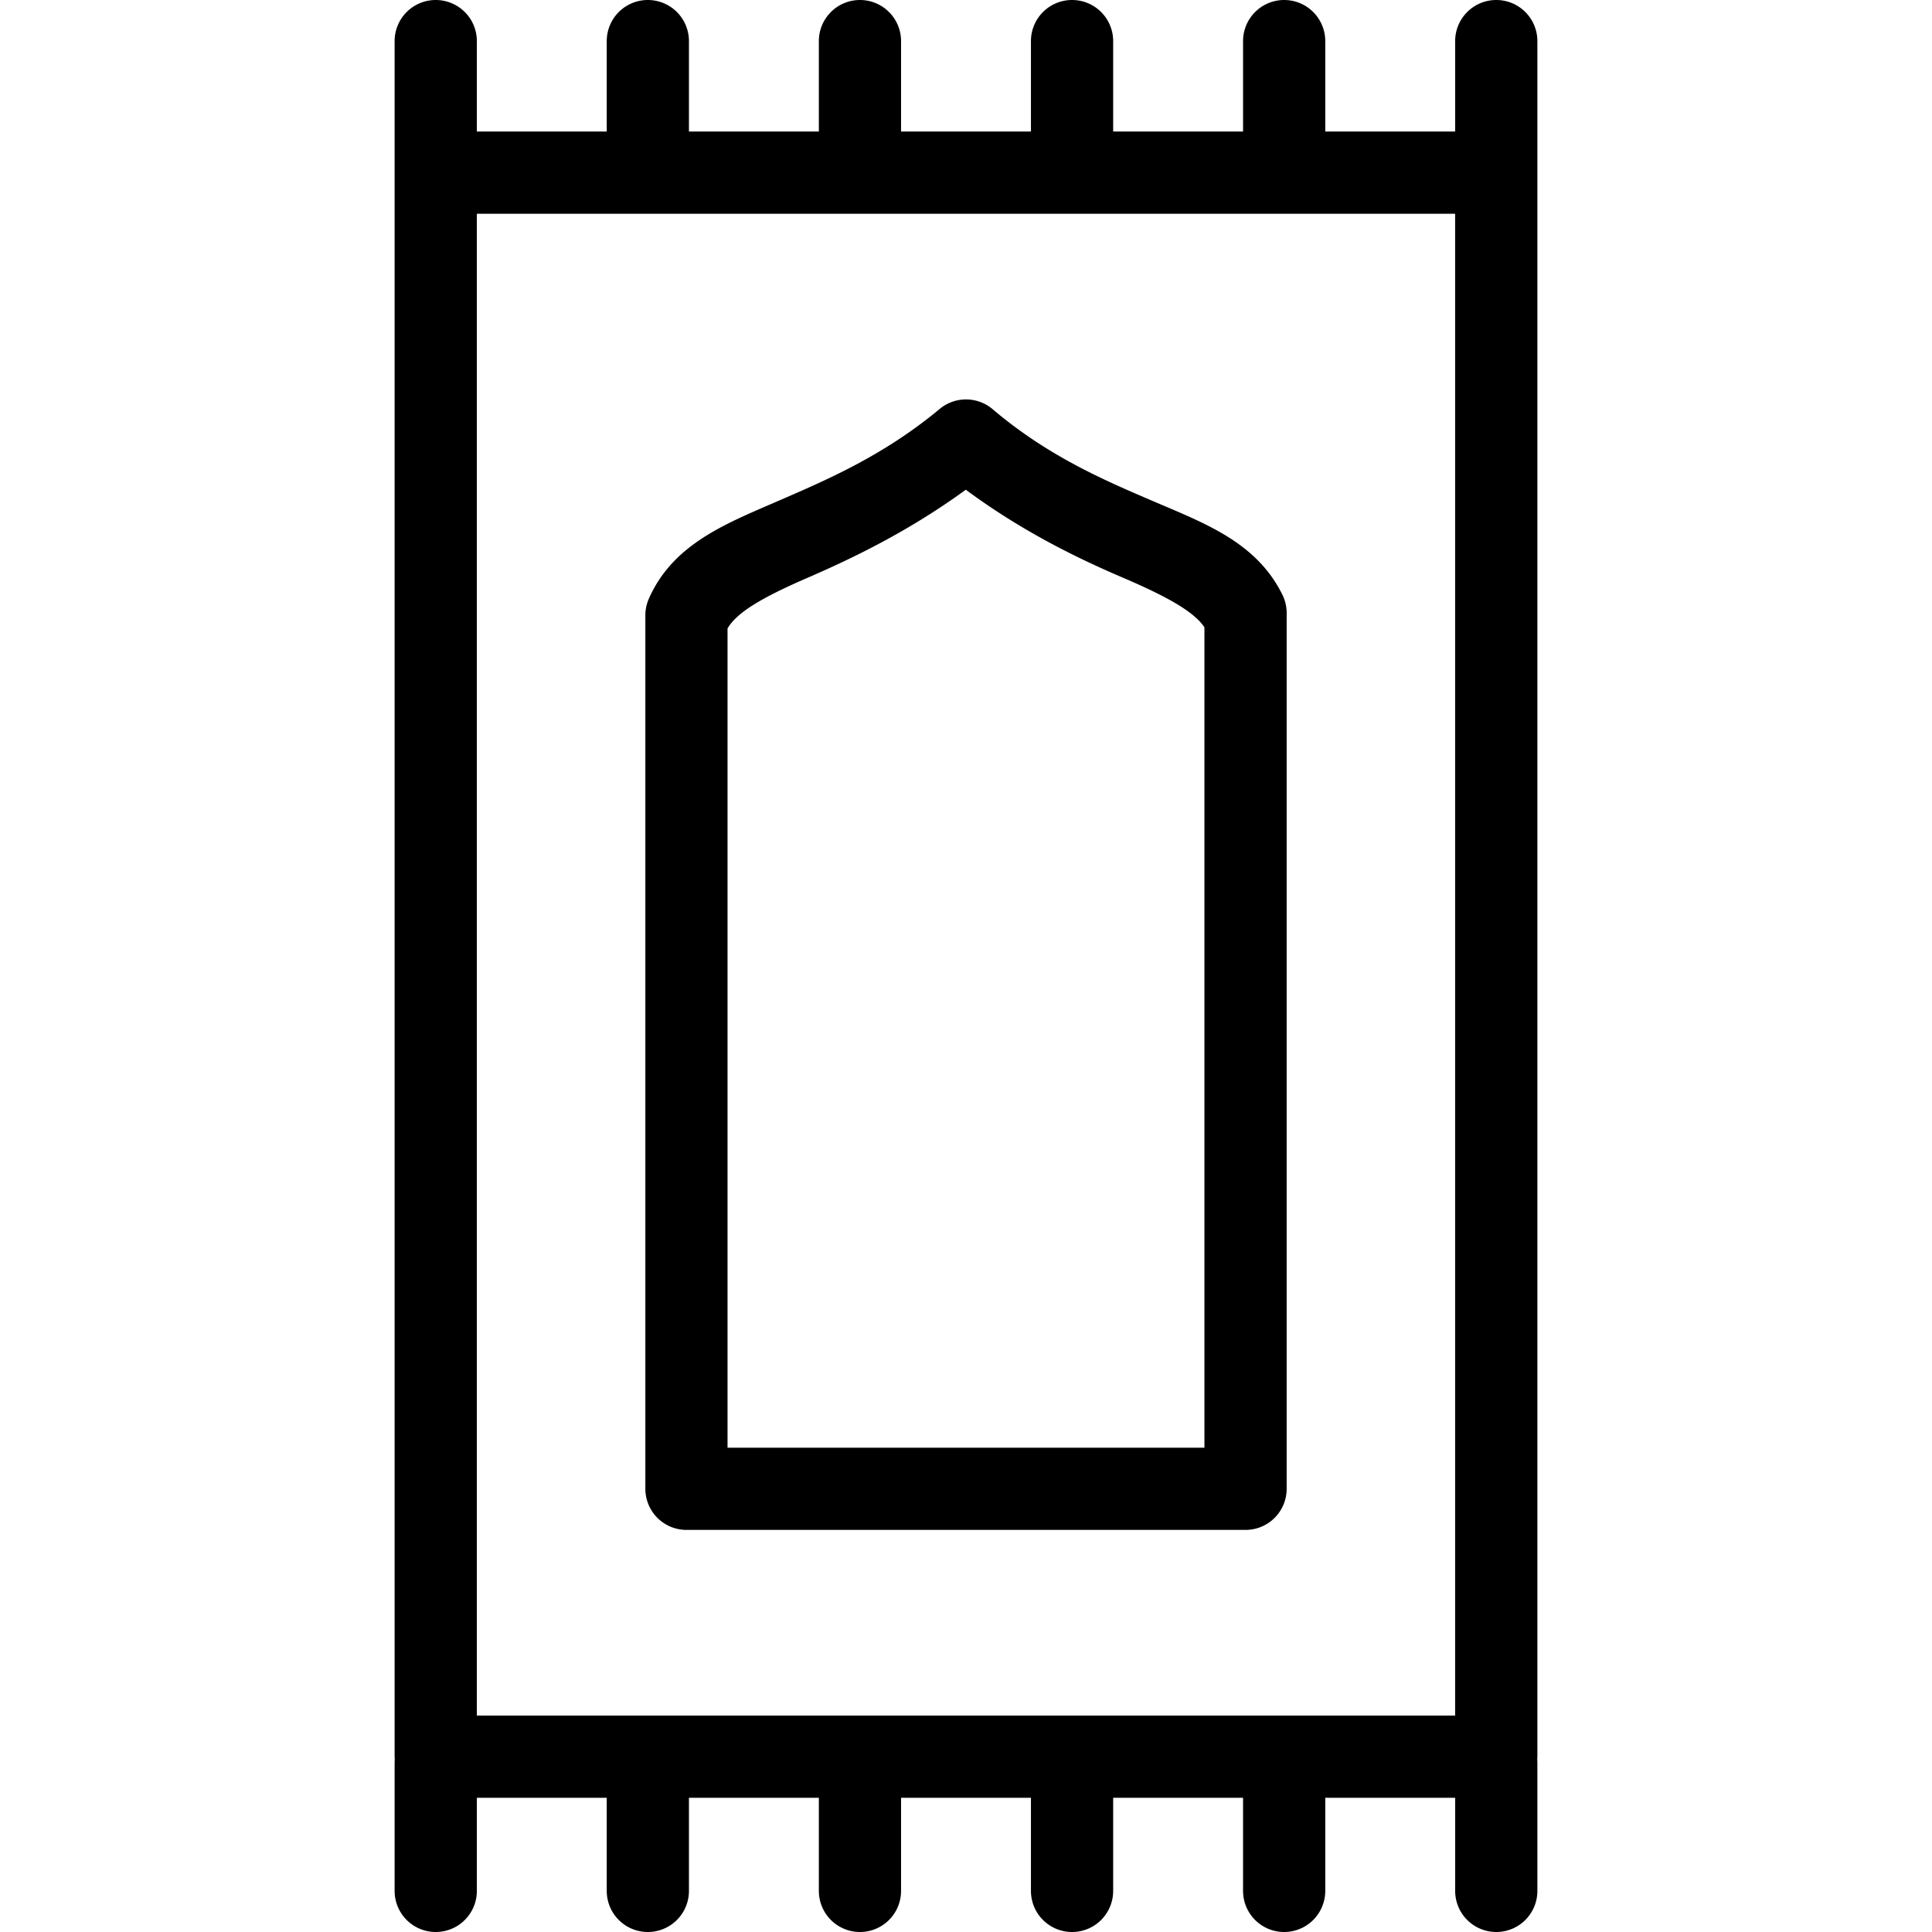 <?xml version="1.0" ?><svg height="512" id="svg8" version="1.1" viewBox="0 0 135.467 135.467" width="512" xmlns="http://www.w3.org/2000/svg" xmlns:cc="http://creativecommons.org/ns#" xmlns:dc="http://purl.org/dc/elements/1.1/" xmlns:inkscape="http://www.inkscape.org/namespaces/inkscape" xmlns:rdf="http://www.w3.org/1999/02/22-rdf-syntax-ns#" xmlns:sodipodi="http://sodipodi.sourceforge.net/DTD/sodipodi-0.dtd" xmlns:svg="http://www.w3.org/2000/svg"><defs id="defs2"><clipPath clipPathUnits="userSpaceOnUse" id="clipPath16"><path d="M 0,192 H 192 V 0 H 0 Z" id="path18"/></clipPath><clipPath clipPathUnits="userSpaceOnUse" id="clipPath26"><path d="M -4.88281e-4,192 H 192 V -4.88281e-4 H -4.88281e-4 Z" id="path28"/></clipPath><clipPath clipPathUnits="userSpaceOnUse" id="clipPath34"><path d="M -4.88281e-4,192 H 192 V -4.88281e-4 H -4.88281e-4 Z" id="path36"/></clipPath><clipPath clipPathUnits="userSpaceOnUse" id="clipPath38"><path d="M 0,192 H 192 V 0 H 0 Z" id="path40"/></clipPath><clipPath clipPathUnits="userSpaceOnUse" id="clipPath42"><path d="M 0,192 H 192 V 0 H 0 Z" id="path44"/></clipPath><clipPath clipPathUnits="userSpaceOnUse" id="clipPath116"><path d="M 0,192 H 192 V -4.88281e-4 H 0 Z" id="path118"/></clipPath><clipPath clipPathUnits="userSpaceOnUse" id="clipPath120"><path d="M 0,192 H 192 V 4.88281e-4 H 0 Z" id="path122"/></clipPath><clipPath clipPathUnits="userSpaceOnUse" id="clipPath124"><path d="M 192,192 H 0 V 0 h 192 z" id="path126"/></clipPath><clipPath clipPathUnits="userSpaceOnUse" id="clipPath16-7"><path d="M 0,192 H 192 V 0 H 0 Z" id="path18-4"/></clipPath><clipPath clipPathUnits="userSpaceOnUse" id="clipPath26-3"><path d="M -4.88281e-4,192 H 192 V -4.88281e-4 H -4.88281e-4 Z" id="path28-7"/></clipPath><clipPath clipPathUnits="userSpaceOnUse" id="clipPath34-0"><path d="M -4.88281e-4,192 H 192 V -4.88281e-4 H -4.88281e-4 Z" id="path36-2"/></clipPath><clipPath clipPathUnits="userSpaceOnUse" id="clipPath38-0"><path d="M 0,192 H 192 V 0 H 0 Z" id="path40-0"/></clipPath><clipPath clipPathUnits="userSpaceOnUse" id="clipPath42-4"><path d="M 0,192 H 192 V 0 H 0 Z" id="path44-5"/></clipPath><clipPath clipPathUnits="userSpaceOnUse" id="clipPath116-6"><path d="M 0,192 H 192 V -4.88281e-4 H 0 Z" id="path118-0"/></clipPath><clipPath clipPathUnits="userSpaceOnUse" id="clipPath120-8"><path d="M 0,192 H 192 V 4.88281e-4 H 0 Z" id="path122-5"/></clipPath><clipPath clipPathUnits="userSpaceOnUse" id="clipPath124-0"><path d="M 192,192 H 0 V 0 h 192 z" id="path126-5"/></clipPath><clipPath clipPathUnits="userSpaceOnUse" id="clipPath16-3"><path d="M 0,192 H 192 V 0 H 0 Z" id="path18-9"/></clipPath><clipPath clipPathUnits="userSpaceOnUse" id="clipPath26-9"><path d="M -4.88281e-4,192 H 192 V -4.88281e-4 H -4.88281e-4 Z" id="path28-4"/></clipPath><clipPath clipPathUnits="userSpaceOnUse" id="clipPath34-1"><path d="M -4.88281e-4,192 H 192 V -4.88281e-4 H -4.88281e-4 Z" id="path36-26"/></clipPath><clipPath clipPathUnits="userSpaceOnUse" id="clipPath38-2"><path d="M 0,192 H 192 V 0 H 0 Z" id="path40-4"/></clipPath><clipPath clipPathUnits="userSpaceOnUse" id="clipPath42-1"><path d="M 0,192 H 192 V 0 H 0 Z" id="path44-4"/></clipPath><clipPath clipPathUnits="userSpaceOnUse" id="clipPath116-2"><path d="M 0,192 H 192 V -4.88281e-4 H 0 Z" id="path118-8"/></clipPath><clipPath clipPathUnits="userSpaceOnUse" id="clipPath120-0"><path d="M 0,192 H 192 V 4.88281e-4 H 0 Z" id="path122-55"/></clipPath><clipPath clipPathUnits="userSpaceOnUse" id="clipPath124-6"><path d="M 192,192 H 0 V 0 h 192 z" id="path126-7"/></clipPath><clipPath clipPathUnits="userSpaceOnUse" id="clipPath7225"><path d="M 0,192 H 192 V 0 H 0 Z" id="path7223"/></clipPath><clipPath clipPathUnits="userSpaceOnUse" id="clipPath7229"><path d="M -4.88281e-4,192 H 192 V -4.88281e-4 H -4.88281e-4 Z" id="path7227"/></clipPath><clipPath clipPathUnits="userSpaceOnUse" id="clipPath7233"><path d="M -4.88281e-4,192 H 192 V -4.88281e-4 H -4.88281e-4 Z" id="path7231"/></clipPath><clipPath clipPathUnits="userSpaceOnUse" id="clipPath7237"><path d="M 0,192 H 192 V 0 H 0 Z" id="path7235"/></clipPath><clipPath clipPathUnits="userSpaceOnUse" id="clipPath7241"><path d="M 0,192 H 192 V 0 H 0 Z" id="path7239"/></clipPath><clipPath clipPathUnits="userSpaceOnUse" id="clipPath7245"><path d="M 0,192 H 192 V -4.88281e-4 H 0 Z" id="path7243"/></clipPath><clipPath clipPathUnits="userSpaceOnUse" id="clipPath7249"><path d="M 0,192 H 192 V 4.88281e-4 H 0 Z" id="path7247"/></clipPath><clipPath clipPathUnits="userSpaceOnUse" id="clipPath7253"><path d="M 192,192 H 0 V 0 h 192 z" id="path7251"/></clipPath><clipPath clipPathUnits="userSpaceOnUse" id="clipPath7257"><path d="M 0,192 H 192 V 0 H 0 Z" id="path7255"/></clipPath><clipPath clipPathUnits="userSpaceOnUse" id="clipPath7261"><path d="M -4.88281e-4,192 H 192 V -4.88281e-4 H -4.88281e-4 Z" id="path7259"/></clipPath><clipPath clipPathUnits="userSpaceOnUse" id="clipPath7265"><path d="M -4.88281e-4,192 H 192 V -4.88281e-4 H -4.88281e-4 Z" id="path7263"/></clipPath><clipPath clipPathUnits="userSpaceOnUse" id="clipPath7269"><path d="M 0,192 H 192 V 0 H 0 Z" id="path7267"/></clipPath><clipPath clipPathUnits="userSpaceOnUse" id="clipPath7273"><path d="M 0,192 H 192 V 0 H 0 Z" id="path7271"/></clipPath><clipPath clipPathUnits="userSpaceOnUse" id="clipPath7277"><path d="M 0,192 H 192 V -4.88281e-4 H 0 Z" id="path7275"/></clipPath><clipPath clipPathUnits="userSpaceOnUse" id="clipPath7281"><path d="M 0,192 H 192 V 4.88281e-4 H 0 Z" id="path7279"/></clipPath><clipPath clipPathUnits="userSpaceOnUse" id="clipPath7285"><path d="M 192,192 H 0 V 0 h 192 z" id="path7283"/></clipPath><clipPath clipPathUnits="userSpaceOnUse" id="clipPath7289"><path d="M 0,192 H 192 V 0 H 0 Z" id="path7287"/></clipPath><clipPath clipPathUnits="userSpaceOnUse" id="clipPath7293"><path d="M -4.88281e-4,192 H 192 V -4.88281e-4 H -4.88281e-4 Z" id="path7291"/></clipPath><clipPath clipPathUnits="userSpaceOnUse" id="clipPath7297"><path d="M -4.88281e-4,192 H 192 V -4.88281e-4 H -4.88281e-4 Z" id="path7295"/></clipPath><clipPath clipPathUnits="userSpaceOnUse" id="clipPath7301"><path d="M 0,192 H 192 V 0 H 0 Z" id="path7299"/></clipPath><clipPath clipPathUnits="userSpaceOnUse" id="clipPath7305"><path d="M 0,192 H 192 V 0 H 0 Z" id="path7303"/></clipPath><clipPath clipPathUnits="userSpaceOnUse" id="clipPath7309"><path d="M 0,192 H 192 V -4.88281e-4 H 0 Z" id="path7307"/></clipPath><clipPath clipPathUnits="userSpaceOnUse" id="clipPath7313"><path d="M 0,192 H 192 V 4.88281e-4 H 0 Z" id="path7311"/></clipPath><clipPath clipPathUnits="userSpaceOnUse" id="clipPath7317"><path d="M 192,192 H 0 V 0 h 192 z" id="path7315"/></clipPath><clipPath clipPathUnits="userSpaceOnUse" id="clipPath7321"><path d="M 0,192 H 192 V 0 H 0 Z" id="path7319"/></clipPath><clipPath clipPathUnits="userSpaceOnUse" id="clipPath7325"><path d="M -4.88281e-4,192 H 192 V -4.88281e-4 H -4.88281e-4 Z" id="path7323"/></clipPath><clipPath clipPathUnits="userSpaceOnUse" id="clipPath7329"><path d="M -4.88281e-4,192 H 192 V -4.88281e-4 H -4.88281e-4 Z" id="path7327"/></clipPath><clipPath clipPathUnits="userSpaceOnUse" id="clipPath7333"><path d="M 0,192 H 192 V 0 H 0 Z" id="path7331"/></clipPath><clipPath clipPathUnits="userSpaceOnUse" id="clipPath7337"><path d="M 0,192 H 192 V 0 H 0 Z" id="path7335"/></clipPath><clipPath clipPathUnits="userSpaceOnUse" id="clipPath7341"><path d="M 0,192 H 192 V -4.88281e-4 H 0 Z" id="path7339"/></clipPath><clipPath clipPathUnits="userSpaceOnUse" id="clipPath7345"><path d="M 0,192 H 192 V 4.88281e-4 H 0 Z" id="path7343"/></clipPath><clipPath clipPathUnits="userSpaceOnUse" id="clipPath7349"><path d="M 192,192 H 0 V 0 h 192 z" id="path7347"/></clipPath><clipPath clipPathUnits="userSpaceOnUse" id="clipPath7353"><path d="M 0,192 H 192 V 0 H 0 Z" id="path7351"/></clipPath><clipPath clipPathUnits="userSpaceOnUse" id="clipPath7357"><path d="M -4.88281e-4,192 H 192 V -4.88281e-4 H -4.88281e-4 Z" id="path7355"/></clipPath><clipPath clipPathUnits="userSpaceOnUse" id="clipPath7361"><path d="M -4.88281e-4,192 H 192 V -4.88281e-4 H -4.88281e-4 Z" id="path7359"/></clipPath><clipPath clipPathUnits="userSpaceOnUse" id="clipPath7365"><path d="M 0,192 H 192 V 0 H 0 Z" id="path7363"/></clipPath><clipPath clipPathUnits="userSpaceOnUse" id="clipPath7369"><path d="M 0,192 H 192 V 0 H 0 Z" id="path7367"/></clipPath><clipPath clipPathUnits="userSpaceOnUse" id="clipPath7373"><path d="M 0,192 H 192 V -4.88281e-4 H 0 Z" id="path7371"/></clipPath><clipPath clipPathUnits="userSpaceOnUse" id="clipPath7377"><path d="M 0,192 H 192 V 4.88281e-4 H 0 Z" id="path7375"/></clipPath><clipPath clipPathUnits="userSpaceOnUse" id="clipPath7381"><path d="M 192,192 H 0 V 0 h 192 z" id="path7379"/></clipPath><clipPath clipPathUnits="userSpaceOnUse" id="clipPath7385"><path d="M 0,192 H 192 V 0 H 0 Z" id="path7383"/></clipPath><clipPath clipPathUnits="userSpaceOnUse" id="clipPath7389"><path d="M -4.88281e-4,192 H 192 V -4.88281e-4 H -4.88281e-4 Z" id="path7387"/></clipPath><clipPath clipPathUnits="userSpaceOnUse" id="clipPath7393"><path d="M -4.88281e-4,192 H 192 V -4.88281e-4 H -4.88281e-4 Z" id="path7391"/></clipPath><clipPath clipPathUnits="userSpaceOnUse" id="clipPath7397"><path d="M 0,192 H 192 V 0 H 0 Z" id="path7395"/></clipPath><clipPath clipPathUnits="userSpaceOnUse" id="clipPath7401"><path d="M 0,192 H 192 V 0 H 0 Z" id="path7399"/></clipPath><clipPath clipPathUnits="userSpaceOnUse" id="clipPath7405"><path d="M 0,192 H 192 V -4.88281e-4 H 0 Z" id="path7403"/></clipPath><clipPath clipPathUnits="userSpaceOnUse" id="clipPath7409"><path d="M 0,192 H 192 V 4.88281e-4 H 0 Z" id="path7407"/></clipPath><clipPath clipPathUnits="userSpaceOnUse" id="clipPath7413"><path d="M 192,192 H 0 V 0 h 192 z" id="path7411"/></clipPath><clipPath clipPathUnits="userSpaceOnUse" id="clipPath7417"><path d="M 0,192 H 192 V 0 H 0 Z" id="path7415"/></clipPath><clipPath clipPathUnits="userSpaceOnUse" id="clipPath7421"><path d="M -4.88281e-4,192 H 192 V -4.88281e-4 H -4.88281e-4 Z" id="path7419"/></clipPath><clipPath clipPathUnits="userSpaceOnUse" id="clipPath7425"><path d="M -4.88281e-4,192 H 192 V -4.88281e-4 H -4.88281e-4 Z" id="path7423"/></clipPath><clipPath clipPathUnits="userSpaceOnUse" id="clipPath7429"><path d="M 0,192 H 192 V 0 H 0 Z" id="path7427"/></clipPath><clipPath clipPathUnits="userSpaceOnUse" id="clipPath7433"><path d="M 0,192 H 192 V 0 H 0 Z" id="path7431"/></clipPath><clipPath clipPathUnits="userSpaceOnUse" id="clipPath7437"><path d="M 0,192 H 192 V -4.88281e-4 H 0 Z" id="path7435"/></clipPath><clipPath clipPathUnits="userSpaceOnUse" id="clipPath7441"><path d="M 0,192 H 192 V 4.88281e-4 H 0 Z" id="path7439"/></clipPath><clipPath clipPathUnits="userSpaceOnUse" id="clipPath7445"><path d="M 192,192 H 0 V 0 h 192 z" id="path7443"/></clipPath><clipPath clipPathUnits="userSpaceOnUse" id="clipPath7449"><path d="M 0,192 H 192 V 0 H 0 Z" id="path7447"/></clipPath><clipPath clipPathUnits="userSpaceOnUse" id="clipPath7453"><path d="M -4.88281e-4,192 H 192 V -4.88281e-4 H -4.88281e-4 Z" id="path7451"/></clipPath><clipPath clipPathUnits="userSpaceOnUse" id="clipPath7457"><path d="M -4.88281e-4,192 H 192 V -4.88281e-4 H -4.88281e-4 Z" id="path7455"/></clipPath><clipPath clipPathUnits="userSpaceOnUse" id="clipPath7461"><path d="M 0,192 H 192 V 0 H 0 Z" id="path7459"/></clipPath><clipPath clipPathUnits="userSpaceOnUse" id="clipPath7465"><path d="M 0,192 H 192 V 0 H 0 Z" id="path7463"/></clipPath><clipPath clipPathUnits="userSpaceOnUse" id="clipPath7469"><path d="M 0,192 H 192 V -4.88281e-4 H 0 Z" id="path7467"/></clipPath><clipPath clipPathUnits="userSpaceOnUse" id="clipPath7473"><path d="M 0,192 H 192 V 4.88281e-4 H 0 Z" id="path7471"/></clipPath><clipPath clipPathUnits="userSpaceOnUse" id="clipPath7477"><path d="M 192,192 H 0 V 0 h 192 z" id="path7475"/></clipPath><clipPath clipPathUnits="userSpaceOnUse" id="clipPath7481"><path d="M 0,192 H 192 V 0 H 0 Z" id="path7479"/></clipPath><clipPath clipPathUnits="userSpaceOnUse" id="clipPath7485"><path d="M -4.88281e-4,192 H 192 V -4.88281e-4 H -4.88281e-4 Z" id="path7483"/></clipPath><clipPath clipPathUnits="userSpaceOnUse" id="clipPath7489"><path d="M -4.88281e-4,192 H 192 V -4.88281e-4 H -4.88281e-4 Z" id="path7487"/></clipPath><clipPath clipPathUnits="userSpaceOnUse" id="clipPath7493"><path d="M 0,192 H 192 V 0 H 0 Z" id="path7491"/></clipPath><clipPath clipPathUnits="userSpaceOnUse" id="clipPath7497"><path d="M 0,192 H 192 V 0 H 0 Z" id="path7495"/></clipPath><clipPath clipPathUnits="userSpaceOnUse" id="clipPath7501"><path d="M 0,192 H 192 V -4.88281e-4 H 0 Z" id="path7499"/></clipPath><clipPath clipPathUnits="userSpaceOnUse" id="clipPath7505"><path d="M 0,192 H 192 V 4.88281e-4 H 0 Z" id="path7503"/></clipPath><clipPath clipPathUnits="userSpaceOnUse" id="clipPath7509"><path d="M 192,192 H 0 V 0 h 192 z" id="path7507"/></clipPath><clipPath clipPathUnits="userSpaceOnUse" id="clipPath7513"><path d="M 0,192 H 192 V 0 H 0 Z" id="path7511"/></clipPath><clipPath clipPathUnits="userSpaceOnUse" id="clipPath7517"><path d="M -4.88281e-4,192 H 192 V -4.88281e-4 H -4.88281e-4 Z" id="path7515"/></clipPath><clipPath clipPathUnits="userSpaceOnUse" id="clipPath7521"><path d="M -4.88281e-4,192 H 192 V -4.88281e-4 H -4.88281e-4 Z" id="path7519"/></clipPath><clipPath clipPathUnits="userSpaceOnUse" id="clipPath7525"><path d="M 0,192 H 192 V 0 H 0 Z" id="path7523"/></clipPath><clipPath clipPathUnits="userSpaceOnUse" id="clipPath7529"><path d="M 0,192 H 192 V 0 H 0 Z" id="path7527"/></clipPath><clipPath clipPathUnits="userSpaceOnUse" id="clipPath7533"><path d="M 0,192 H 192 V -4.88281e-4 H 0 Z" id="path7531"/></clipPath><clipPath clipPathUnits="userSpaceOnUse" id="clipPath7537"><path d="M 0,192 H 192 V 4.88281e-4 H 0 Z" id="path7535"/></clipPath><clipPath clipPathUnits="userSpaceOnUse" id="clipPath7541"><path d="M 192,192 H 0 V 0 h 192 z" id="path7539"/></clipPath><clipPath clipPathUnits="userSpaceOnUse" id="clipPath7545"><path d="M 0,192 H 192 V 0 H 0 Z" id="path7543"/></clipPath><clipPath clipPathUnits="userSpaceOnUse" id="clipPath7549"><path d="M -4.88281e-4,192 H 192 V -4.88281e-4 H -4.88281e-4 Z" id="path7547"/></clipPath><clipPath clipPathUnits="userSpaceOnUse" id="clipPath7553"><path d="M -4.88281e-4,192 H 192 V -4.88281e-4 H -4.88281e-4 Z" id="path7551"/></clipPath><clipPath clipPathUnits="userSpaceOnUse" id="clipPath7557"><path d="M 0,192 H 192 V 0 H 0 Z" id="path7555"/></clipPath><clipPath clipPathUnits="userSpaceOnUse" id="clipPath7561"><path d="M 0,192 H 192 V 0 H 0 Z" id="path7559"/></clipPath><clipPath clipPathUnits="userSpaceOnUse" id="clipPath7565"><path d="M 0,192 H 192 V -4.88281e-4 H 0 Z" id="path7563"/></clipPath><clipPath clipPathUnits="userSpaceOnUse" id="clipPath7569"><path d="M 0,192 H 192 V 4.88281e-4 H 0 Z" id="path7567"/></clipPath><clipPath clipPathUnits="userSpaceOnUse" id="clipPath7573"><path d="M 192,192 H 0 V 0 h 192 z" id="path7571"/></clipPath><clipPath clipPathUnits="userSpaceOnUse" id="clipPath7577"><path d="M 0,192 H 192 V 0 H 0 Z" id="path7575"/></clipPath><clipPath clipPathUnits="userSpaceOnUse" id="clipPath7581"><path d="M -4.88281e-4,192 H 192 V -4.88281e-4 H -4.88281e-4 Z" id="path7579"/></clipPath><clipPath clipPathUnits="userSpaceOnUse" id="clipPath7585"><path d="M -4.88281e-4,192 H 192 V -4.88281e-4 H -4.88281e-4 Z" id="path7583"/></clipPath><clipPath clipPathUnits="userSpaceOnUse" id="clipPath7589"><path d="M 0,192 H 192 V 0 H 0 Z" id="path7587"/></clipPath><clipPath clipPathUnits="userSpaceOnUse" id="clipPath7593"><path d="M 0,192 H 192 V 0 H 0 Z" id="path7591"/></clipPath><clipPath clipPathUnits="userSpaceOnUse" id="clipPath7597"><path d="M 0,192 H 192 V -4.88281e-4 H 0 Z" id="path7595"/></clipPath><clipPath clipPathUnits="userSpaceOnUse" id="clipPath7601"><path d="M 0,192 H 192 V 4.88281e-4 H 0 Z" id="path7599"/></clipPath><clipPath clipPathUnits="userSpaceOnUse" id="clipPath7605"><path d="M 192,192 H 0 V 0 h 192 z" id="path7603"/></clipPath><clipPath clipPathUnits="userSpaceOnUse" id="clipPath16-7-7"><path d="M 0,192 H 192 V 0 H 0 Z" id="path18-4-3"/></clipPath><clipPath clipPathUnits="userSpaceOnUse" id="clipPath26-3-1"><path d="M -4.88281e-4,192 H 192 V -4.88281e-4 H -4.88281e-4 Z" id="path28-7-4"/></clipPath><clipPath clipPathUnits="userSpaceOnUse" id="clipPath34-0-1"><path d="M -4.88281e-4,192 H 192 V -4.88281e-4 H -4.88281e-4 Z" id="path36-2-3"/></clipPath><clipPath clipPathUnits="userSpaceOnUse" id="clipPath38-0-7"><path d="M 0,192 H 192 V 0 H 0 Z" id="path40-0-1"/></clipPath><clipPath clipPathUnits="userSpaceOnUse" id="clipPath42-4-3"><path d="M 0,192 H 192 V 0 H 0 Z" id="path44-5-3"/></clipPath><clipPath clipPathUnits="userSpaceOnUse" id="clipPath116-6-2"><path d="M 0,192 H 192 V -4.88281e-4 H 0 Z" id="path118-0-4"/></clipPath><clipPath clipPathUnits="userSpaceOnUse" id="clipPath120-8-8"><path d="M 0,192 H 192 V 4.88281e-4 H 0 Z" id="path122-5-9"/></clipPath><clipPath clipPathUnits="userSpaceOnUse" id="clipPath124-0-1"><path d="M 192,192 H 0 V 0 h 192 z" id="path126-5-0"/></clipPath><clipPath clipPathUnits="userSpaceOnUse" id="clipPath16-7-9"><path d="M 0,192 H 192 V 0 H 0 Z" id="path18-4-7"/></clipPath><clipPath clipPathUnits="userSpaceOnUse" id="clipPath26-3-5"><path d="M -4.88281e-4,192 H 192 V -4.88281e-4 H -4.88281e-4 Z" id="path28-7-0"/></clipPath><clipPath clipPathUnits="userSpaceOnUse" id="clipPath34-0-5"><path d="M -4.88281e-4,192 H 192 V -4.88281e-4 H -4.88281e-4 Z" id="path36-2-9"/></clipPath><clipPath clipPathUnits="userSpaceOnUse" id="clipPath38-0-5"><path d="M 0,192 H 192 V 0 H 0 Z" id="path40-0-3"/></clipPath><clipPath clipPathUnits="userSpaceOnUse" id="clipPath42-4-9"><path d="M 0,192 H 192 V 0 H 0 Z" id="path44-5-5"/></clipPath><clipPath clipPathUnits="userSpaceOnUse" id="clipPath116-6-0"><path d="M 0,192 H 192 V -4.88281e-4 H 0 Z" id="path118-0-9"/></clipPath><clipPath clipPathUnits="userSpaceOnUse" id="clipPath120-8-3"><path d="M 0,192 H 192 V 4.88281e-4 H 0 Z" id="path122-5-1"/></clipPath><clipPath clipPathUnits="userSpaceOnUse" id="clipPath124-0-2"><path d="M 192,192 H 0 V 0 h 192 z" id="path126-5-1"/></clipPath><clipPath clipPathUnits="userSpaceOnUse" id="clipPath16-3-6"><path d="M 0,192 H 192 V 0 H 0 Z" id="path18-9-2"/></clipPath><clipPath clipPathUnits="userSpaceOnUse" id="clipPath26-9-0"><path d="M -4.88281e-4,192 H 192 V -4.88281e-4 H -4.88281e-4 Z" id="path28-4-8"/></clipPath><clipPath clipPathUnits="userSpaceOnUse" id="clipPath34-1-0"><path d="M -4.88281e-4,192 H 192 V -4.88281e-4 H -4.88281e-4 Z" id="path36-26-2"/></clipPath><clipPath clipPathUnits="userSpaceOnUse" id="clipPath38-2-3"><path d="M 0,192 H 192 V 0 H 0 Z" id="path40-4-3"/></clipPath><clipPath clipPathUnits="userSpaceOnUse" id="clipPath42-1-9"><path d="M 0,192 H 192 V 0 H 0 Z" id="path44-4-4"/></clipPath><clipPath clipPathUnits="userSpaceOnUse" id="clipPath116-2-7"><path d="M 0,192 H 192 V -4.88281e-4 H 0 Z" id="path118-8-3"/></clipPath><clipPath clipPathUnits="userSpaceOnUse" id="clipPath120-0-1"><path d="M 0,192 H 192 V 4.88281e-4 H 0 Z" id="path122-55-1"/></clipPath><clipPath clipPathUnits="userSpaceOnUse" id="clipPath124-6-6"><path d="M 192,192 H 0 V 0 h 192 z" id="path126-7-4"/></clipPath></defs><g id="layer1"><g id="g5255" transform="translate(-282.465,-293.06)"/><g id="layer3" transform="translate(-413.805,-297.991)"><g id="g12889" transform="rotate(90,2836.889,2052.452)"/><g id="g12901" transform="rotate(90,2265.389,2623.952)"/><g id="g12922" transform="matrix(0,-1,-1,0,4570.742,5625.596)"/></g><g id="layer2" transform="translate(-413.805,-297.991)"/><g id="g4514" style="stroke-width:0.927" transform="matrix(-1.08,0,0,1.078,1355.789,-15.689)"><g id="g4488" style="stroke-width:0.927" transform="translate(31.044,4.956)"/></g><g id="g1068" style="stroke-width:1.046" transform="matrix(0.958,0,0,0.955,36.756,11.733)"/><g id="g3145" transform="translate(-1.762,4.883)"/><g id="g3153" transform="matrix(-1,0,0,1,2388.786,4.883)"/><g id="g1851" transform="translate(1010.384,36.725)"/><g id="g2400" transform="translate(1014.433,32.415)"><g id="g2376" transform="translate(0,15.539)"/></g><g id="g9794" style="stroke-width:1.222" transform="matrix(0.815,0,0,0.822,571.574,48.227)"/><g id="g10477"/><g id="g10608" transform="translate(-108.147,-0.025)"/><g id="g10631" transform="translate(-61.623,20.988)"><g id="g10636"/><g id="g10644" transform="matrix(-1,0,0,1,6577.466,0)"/></g><g id="g11167" style="stroke-width:1.488" transform="matrix(0.672,0,0,0.672,1073.365,46.864)"><g id="g11179" style="stroke-width:1.488"/><g id="g11185" style="stroke-width:1.488"/></g><g id="g11236" transform="translate(173.631,-2.312)"/><g id="g9062" transform="translate(-5.857)"/><g id="g9068" transform="translate(-5.857,14.257)"/><g id="g9595" style="stroke-width:1.761" transform="matrix(0.565,0,0,0.571,1842.886,25.44)"/><g id="g10185" style="stroke-width:0.956" transform="matrix(-1.045,0,0,1.046,8473.597,-11.363)"/><g id="g10143" style="stroke-width:0.956" transform="matrix(-1.045,0,0,1.046,8533.128,-11.363)"/><g id="g12267" transform="translate(0.019)"><g id="g12273" transform="translate(0.897)"/></g><g id="g12285" transform="translate(-0.086)"/><g id="g11167-4" style="stroke-width:1.488" transform="matrix(0.672,0,0,0.672,1138.276,116.449)"><g id="g11179-1" style="stroke-width:1.488"/><g id="g11185-2" style="stroke-width:1.488"/></g><g id="g12359" style="stroke-width:1.488" transform="matrix(0.672,0,0,0.672,1061.109,140.964)"><g id="g12355" style="stroke-width:1.488"/><g id="g12357" style="stroke-width:1.488"/></g><g id="g12369" style="stroke-width:1.488" transform="matrix(0.672,0,0,0.672,1138.014,115.651)"><g id="g12365" style="stroke-width:1.488"/><g id="g12367" style="stroke-width:1.488"/></g><g id="g12995" style="stroke-width:1.488" transform="matrix(0.672,0,0,0.672,1099.649,57.268)"><g id="g12991" style="stroke-width:1.488"/><g id="g12993" style="stroke-width:1.488"/></g><g id="g11185-9" style="stroke-width:1.488" transform="matrix(0.672,0,0,0.672,-528.07,68.556)"/><g id="g11167-9-7" style="stroke-width:1.488" transform="matrix(0.672,0,0,0.672,-583.63,102.423)"><g id="g11179-8-7" style="stroke-width:1.488"/><g id="g11185-9-5" style="stroke-width:1.488"/></g><g id="g11167-9-7-7" style="stroke-width:1.488" transform="matrix(0.672,0,0,0.672,-542.181,122.177)"><g id="g11179-8-7-8" style="stroke-width:1.488"/><g id="g11185-9-5-2" style="stroke-width:1.488"/></g><path d="M 30.553,-4.6001551e-6 A 2.882,2.882 0 0 0 27.67,2.881 v 9.032 a 2.882,2.882 0 0 0 0,0.096 2.883,2.883 0 0 0 0,0.096 V 123.173 a 2.883,2.883 0 0 0 0.011,0.191 2.882,2.882 0 0 0 -0.011,0.19 v 9.03 a 2.882,2.882 0 0 0 2.883,2.883 2.882,2.882 0 0 0 2.883,-2.883 v -6.528 h 9.107 v 6.528 a 2.882,2.882 0 0 0 2.883,2.883 2.882,2.882 0 0 0 2.881,-2.883 v -6.528 h 9.109 v 6.528 a 2.882,2.882 0 0 0 2.881,2.883 2.882,2.882 0 0 0 2.883,-2.883 v -6.528 h 9.107 v 6.528 a 2.882,2.882 0 0 0 2.883,2.883 2.882,2.882 0 0 0 2.883,-2.883 v -6.528 h 9.107 v 6.528 a 2.882,2.882 0 0 0 2.883,2.883 2.882,2.882 0 0 0 2.881,-2.883 v -6.528 h 9.109 v 6.528 a 2.882,2.882 0 0 0 2.881,2.883 2.882,2.882 0 0 0 2.883,-2.883 v -9.03 a 2.882,2.882 0 0 0 -0.011,-0.189 2.883,2.883 0 0 0 0.011,-0.192 V 12.105 a 2.883,2.883 0 0 0 0,-0.098 2.882,2.882 0 0 0 0,-0.094 V 2.881 A 2.882,2.882 0 0 0 104.913,1.7799845e-5 2.882,2.882 0 0 0 102.032,2.881 V 9.224 H 92.924 V 2.881 A 2.882,2.882 0 0 0 90.043,1.7199845e-5 2.882,2.882 0 0 0 87.16,2.881 V 9.224 H 78.053 V 2.881 A 2.882,2.882 0 0 0 75.17,1.7199845e-5 2.882,2.882 0 0 0 72.287,2.881 V 9.224 H 63.18 V 2.881 A 2.882,2.882 0 0 0 60.297,1.7199845e-5 2.882,2.882 0 0 0 57.416,2.881 V 9.224 H 48.307 V 2.881 A 2.882,2.882 0 0 0 45.426,1.7199845e-5 2.882,2.882 0 0 0 42.543,2.881 V 9.224 H 33.436 V 2.881 A 2.882,2.882 0 0 0 30.553,1.7199845e-5 Z M 33.434,14.988 H 102.03 V 120.292 H 33.434 Z M 67.691,28.007 a 2.883,2.883 0 0 0 -0.016,5.48e-4 2.883,2.883 0 0 0 -1.783,0.664 c -4.015,3.335 -8.002,5.011 -11.564,6.556 -3.563,1.545 -7.178,2.984 -8.835,6.76 a 2.883,2.883 0 0 0 -0.242,1.16 V 83.52 87.184 104.389 a 2.883,2.883 0 0 0 2.883,2.884 h 39.201 a 2.883,2.883 0 0 0 2.883,-2.884 V 87.184 83.52 42.982 A 2.883,2.883 0 0 0 89.924,41.714 C 88.129,38.054 84.54,36.718 80.996,35.201 77.452,33.684 73.519,32.015 69.598,28.69 A 2.883,2.883 0 0 0 67.691,28.007 Z m 0.029,6.331 c 4.012,2.972 7.961,4.86 11.007,6.164 3.25,1.391 5.004,2.416 5.725,3.481 v 39.538 3.664 14.324 H 51.013 V 87.184 83.52 44.065 c 0.659,-1.115 2.336,-2.131 5.605,-3.549 3.035,-1.316 7.022,-3.205 11.102,-6.179 z" id="path8445" style="color:#000000;font-style:normal;font-variant:normal;font-weight:normal;font-stretch:normal;font-size:medium;line-height:normal;font-family:sans-serif;font-variant-ligatures:normal;font-variant-position:normal;font-variant-caps:normal;font-variant-numeric:normal;font-variant-alternates:normal;font-variant-east-asian:normal;font-feature-settings:normal;font-variation-settings:normal;text-indent:0;text-align:start;text-decoration:none;text-decoration-line:none;text-decoration-style:solid;text-decoration-color:#000000;letter-spacing:normal;word-spacing:normal;text-transform:none;writing-mode:lr-tb;direction:ltr;text-orientation:mixed;dominant-baseline:auto;baseline-shift:baseline;text-anchor:start;white-space:normal;shape-padding:0;shape-margin:0;inline-size:0;clip-rule:nonzero;display:inline;overflow:visible;visibility:visible;opacity:1;isolation:auto;mix-blend-mode:normal;color-interpolation:sRGB;color-interpolation-filters:linearRGB;solid-color:#000000;solid-opacity:1;vector-effect:none;fill:#000000;fill-opacity:1;fill-rule:nonzero;stroke:none;stroke-width:5.292;stroke-linecap:round;stroke-linejoin:round;stroke-miterlimit:4;stroke-dasharray:none;stroke-dashoffset:0;stroke-opacity:1;color-rendering:auto;image-rendering:auto;shape-rendering:auto;text-rendering:auto;enable-background:accumulate;stop-color:#000000;stop-opacity:1"/></g></svg>